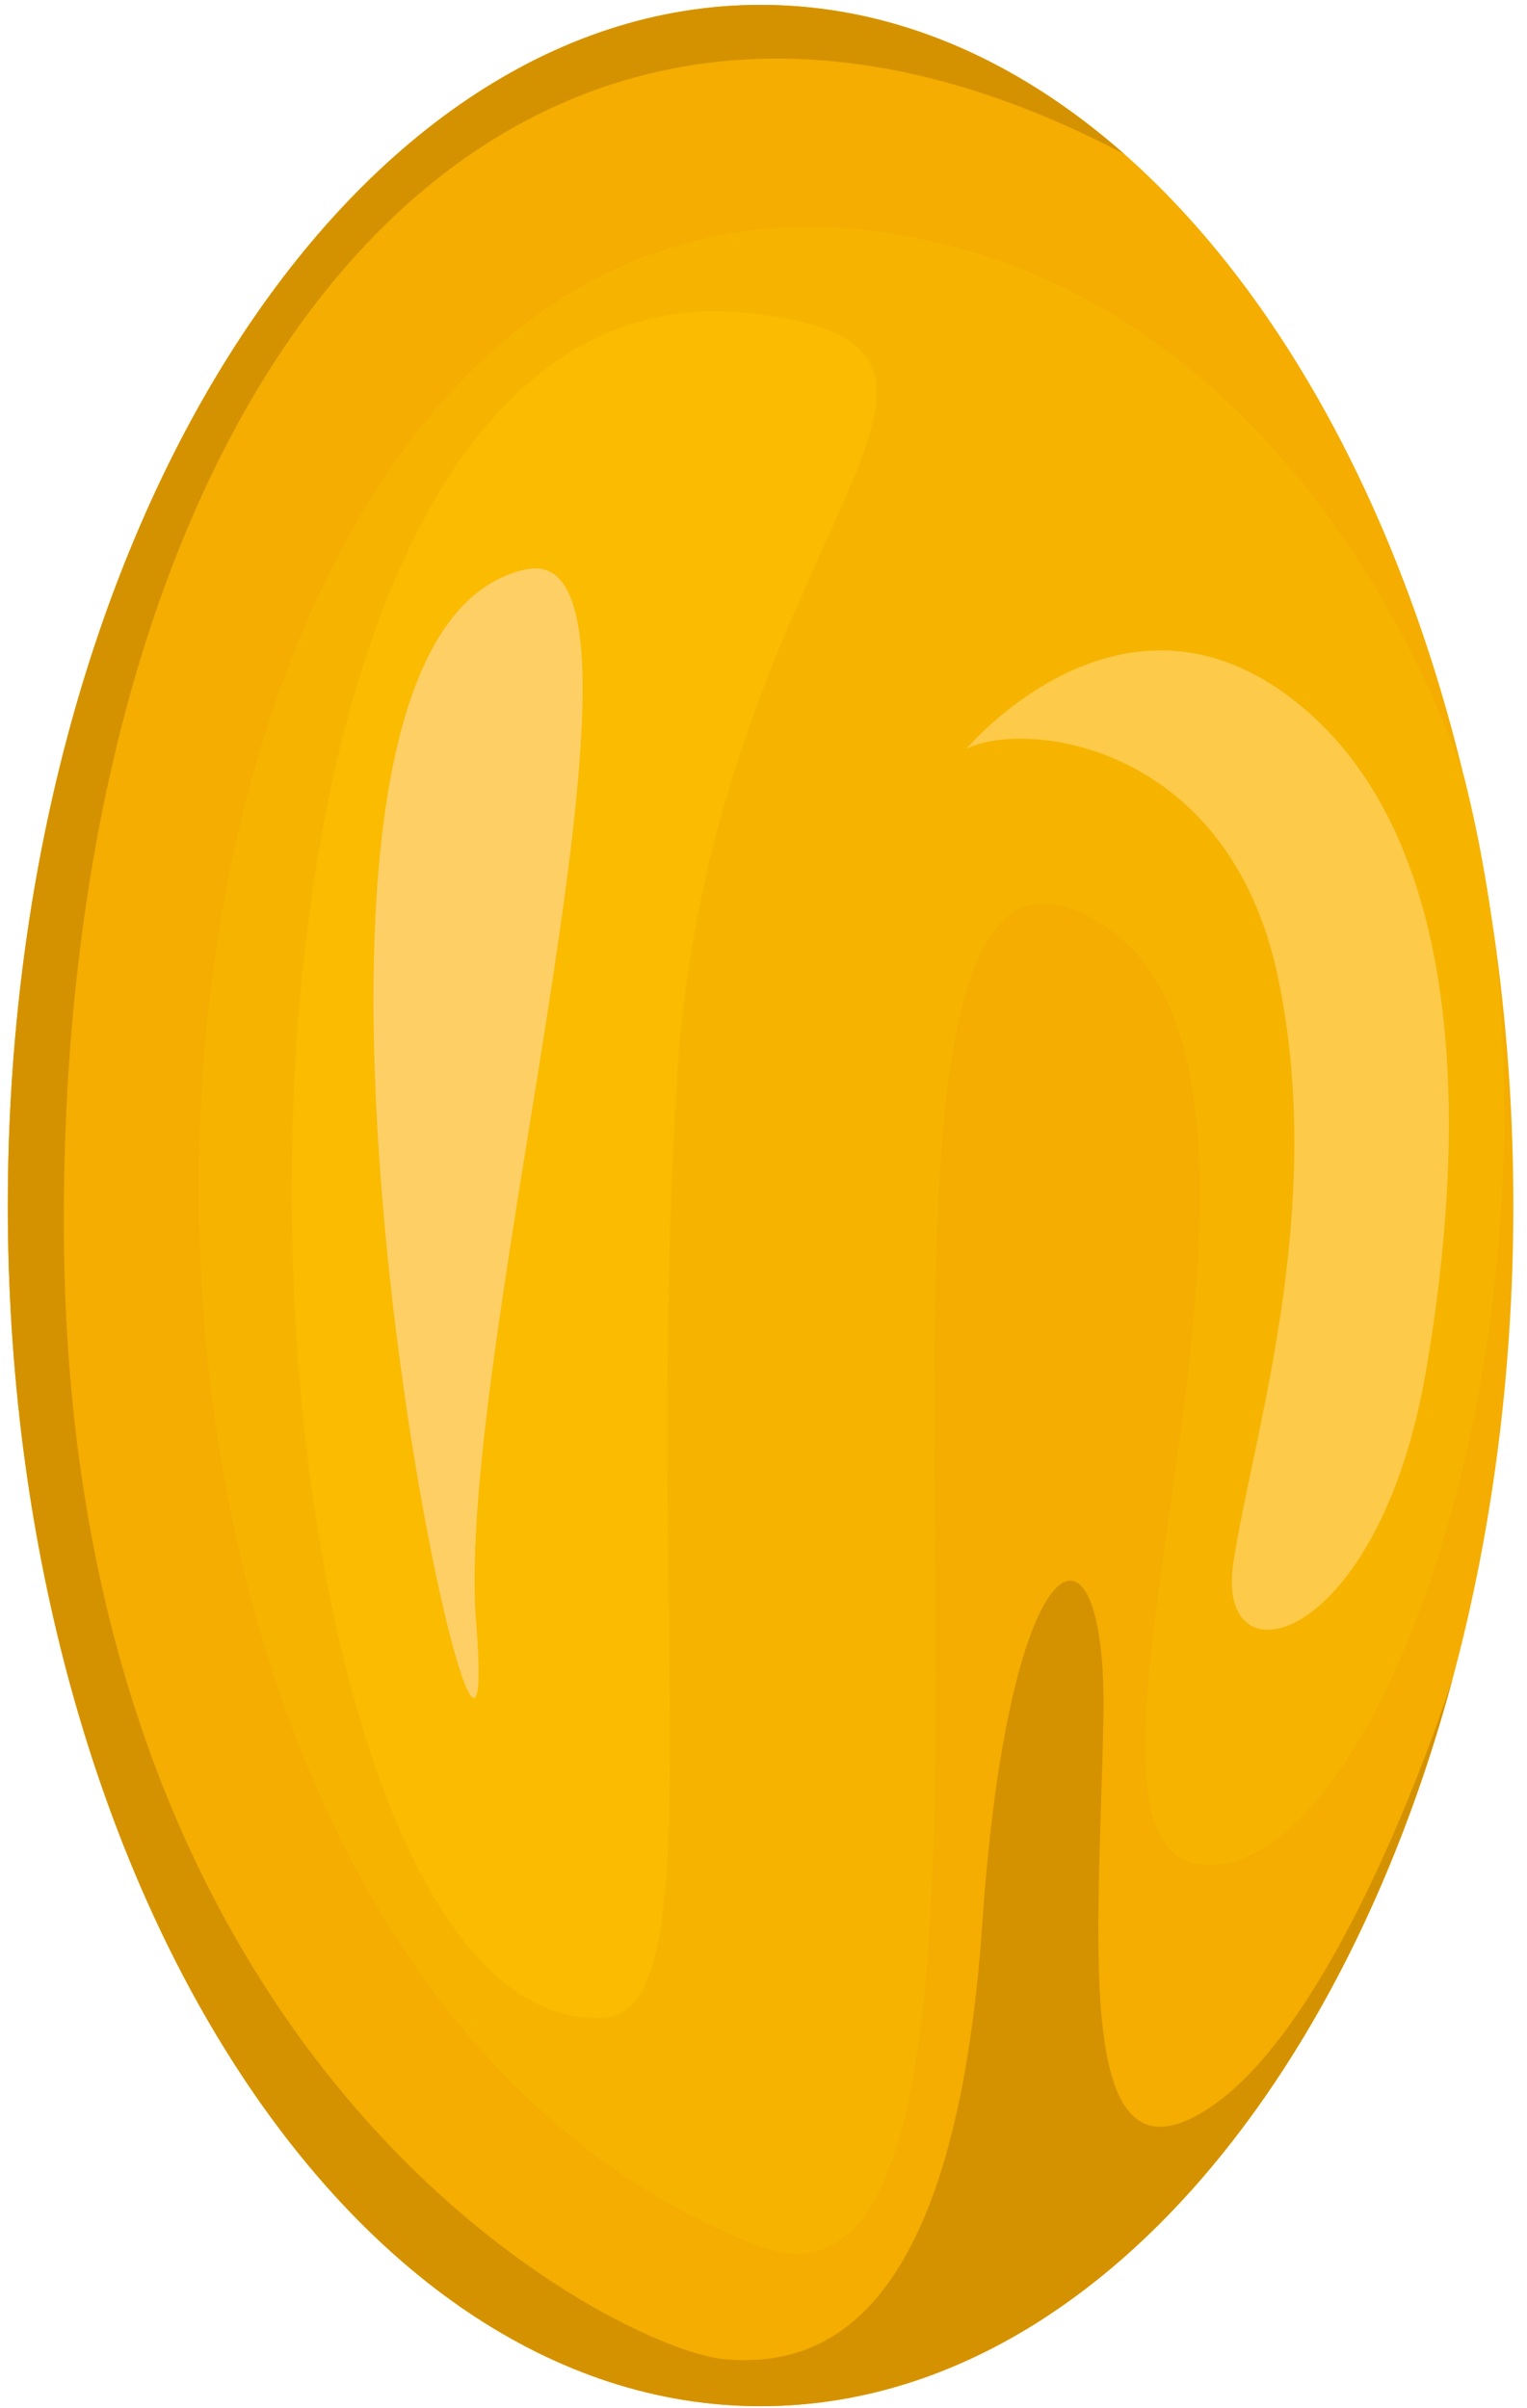<svg width="97" height="153" viewBox="0 0 97 153" fill="none" xmlns="http://www.w3.org/2000/svg">
<path fill-rule="evenodd" clip-rule="evenodd" d="M48.317 0.309C74.725 0.309 96.133 34.462 96.133 76.591C96.133 118.721 74.725 152.874 48.317 152.874C21.909 152.874 0.496 118.721 0.496 76.591C0.502 34.462 21.909 0.309 48.317 0.309Z" fill="#F4AD00"/>
<path fill-rule="evenodd" clip-rule="evenodd" d="M48.317 0.309C56.701 0.309 64.576 3.754 71.433 9.802C31.815 -11.136 3.766 24.516 4.055 78.306C4.337 132.101 39.492 149.322 46.037 149.893C52.583 150.464 60.695 147.047 62.404 122.138C64.112 97.235 70.375 94.955 70.092 109.189C69.809 123.417 68.101 139.648 76.779 133.951C85.191 128.435 91.873 107.916 92.28 106.643C84.965 133.832 68.038 152.874 48.317 152.874C21.909 152.874 0.496 118.721 0.496 76.591C0.502 34.462 21.909 0.309 48.317 0.309Z" fill="#D59200"/>
<path fill-rule="evenodd" clip-rule="evenodd" d="M93.019 49.439C93.59 51.826 94.088 54.27 94.507 56.771C99.264 87.388 86.869 119.736 76.205 118.441C64.693 117.043 87.305 65.5 68.234 57.812C49.164 50.123 70.508 151.457 48.026 142.637C-4.683 121.954 4.216 6.658 56.563 14.833C83.311 19.008 92.634 48.194 93.019 49.439Z" fill="#F0AE00"/>
<path fill-rule="evenodd" clip-rule="evenodd" d="M93.032 49.485C93.032 49.485 83.896 19.105 56.566 14.834C4.219 6.653 -4.686 121.949 48.029 142.638C70.516 151.463 49.166 50.13 68.237 57.812C87.307 65.495 64.695 117.038 76.208 118.441C87.72 119.844 101.258 82.008 93.032 49.485Z" fill="#F6B400"/>
<path fill-rule="evenodd" clip-rule="evenodd" d="M47.694 19.91C67.206 22.087 45.074 34.307 42.998 68.636C40.922 102.958 45.442 127.794 38.337 128.19C12.998 129.604 7.799 15.451 47.694 19.91Z" fill="#FBBB00"/>
<path fill-rule="evenodd" clip-rule="evenodd" d="M33.374 36.182C43.619 33.902 28.82 85.423 30.245 103.074C32.344 129.154 12.476 40.826 33.374 36.182Z" fill="#FDCF65"/>
<path fill-rule="evenodd" clip-rule="evenodd" d="M61.398 47.57C65.098 45.72 78.048 47.145 81.182 62.086C84.311 77.033 79.474 91.544 78.336 99.374C77.199 107.203 87.586 104.499 90.579 87.137C93.566 69.775 92.57 52.124 81.753 44.158C70.931 36.182 61.398 47.57 61.398 47.57Z" fill="#FDCA49"/>
</svg>
